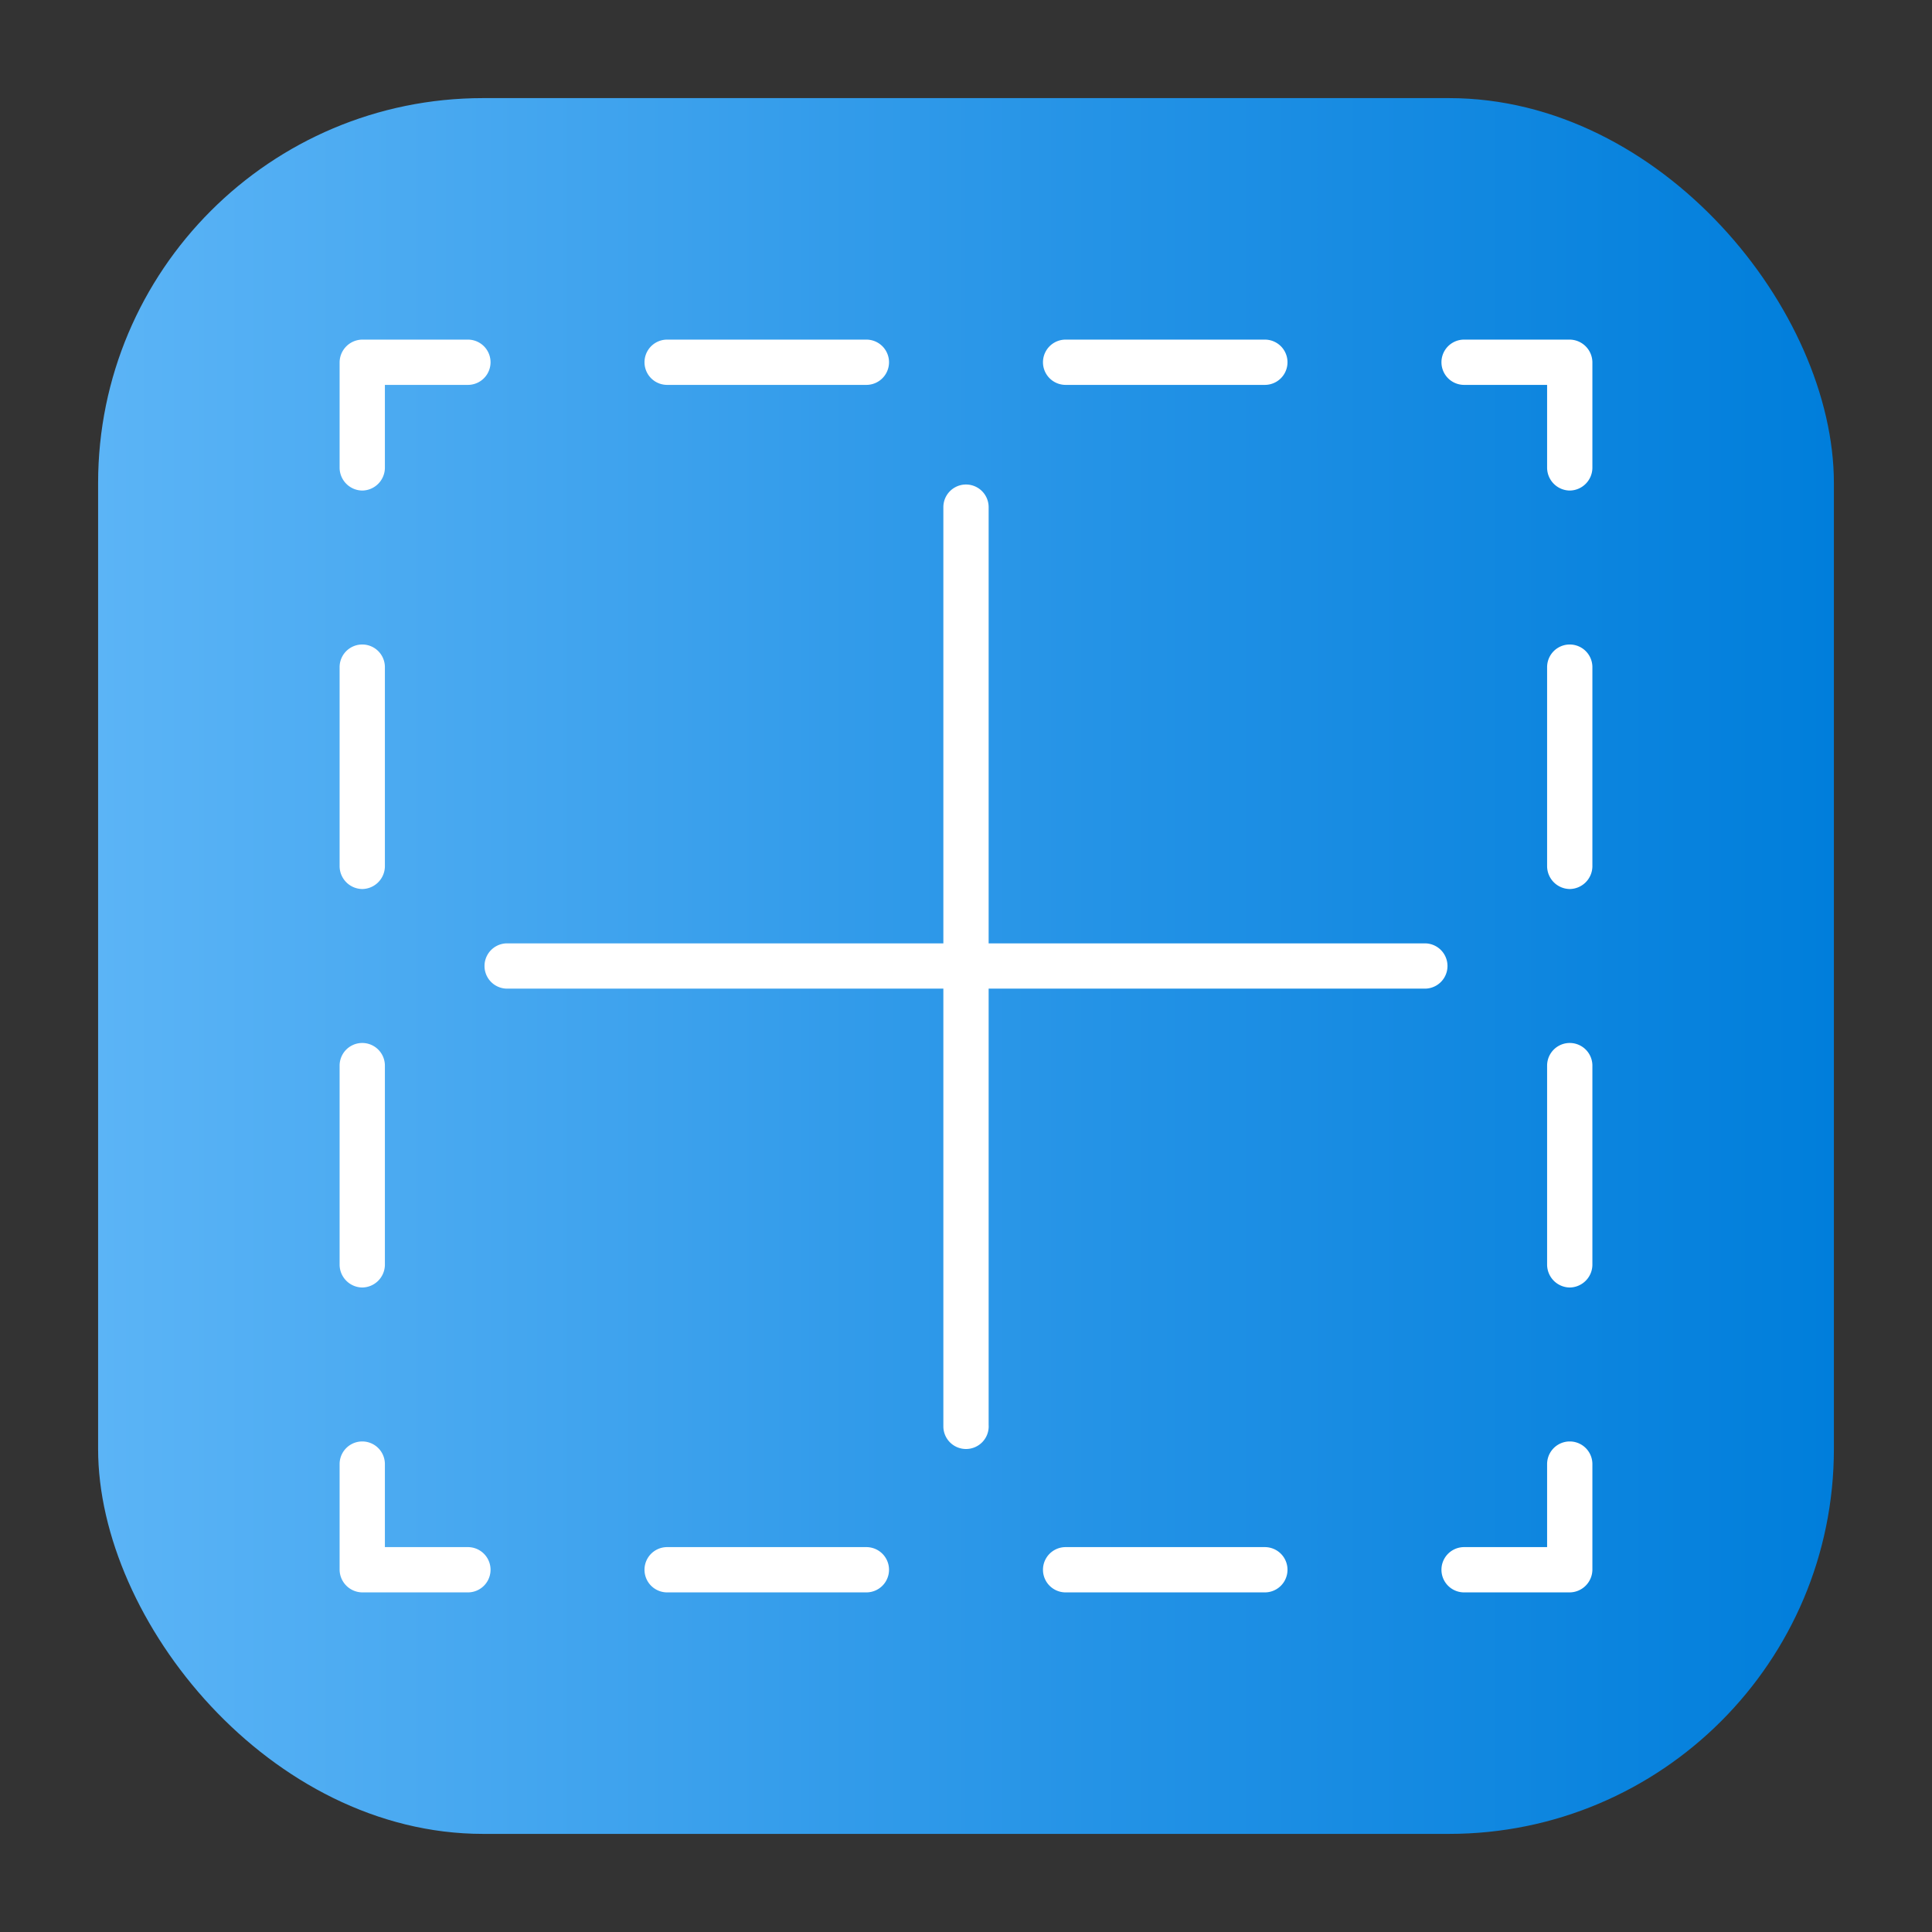 <svg height="512" viewBox="0 0 64 64" width="512" xmlns="http://www.w3.org/2000/svg" xmlns:xlink="http://www.w3.org/1999/xlink"><rect x="0" y="0" width="64" height="64" fill="#333333" stroke="none"/><linearGradient id="linear-gradient" gradientUnits="userSpaceOnUse" x1="3.25" x2="60.75" y1="32" y2="32"><stop offset="0" stop-color="#5bb4f6"/><stop offset=".61" stop-color="#2191e5"/><stop offset="1" stop-color="#007edb"/></linearGradient><g id="Layer_50" data-name="Layer 50"><rect fill="url(#linear-gradient)" height="57.5" rx="12.75" width="57.5" x="3.25" y="3.25"/><g fill="#fff"><path d="m52 52.75h-3.5a.75.75 0 0 1 0-1.5h2.75v-2.75a.75.75 0 0 1 1.5 0v3.5a.76.76 0 0 1 -.75.75z"/><path d="m41.9 52.75h-6.6a.75.75 0 0 1 0-1.5h6.6a.75.75 0 1 1 0 1.5zm-13.2 0h-6.6a.75.75 0 1 1 0-1.5h6.6a.75.75 0 1 1 0 1.5z"/><path d="m15.5 52.75h-3.5a.76.76 0 0 1 -.75-.75v-3.5a.75.75 0 0 1 1.5 0v2.75h2.75a.75.75 0 0 1 0 1.5z"/><path d="m12 42.65a.76.76 0 0 1 -.75-.75v-6.6a.75.75 0 0 1 1.5 0v6.6a.76.76 0 0 1 -.75.75zm0-13.2a.76.76 0 0 1 -.75-.75v-6.6a.75.75 0 0 1 1.5 0v6.6a.76.76 0 0 1 -.75.75z"/><path d="m12 16.25a.76.76 0 0 1 -.75-.75v-3.5a.76.76 0 0 1 .75-.75h3.5a.75.75 0 0 1 0 1.5h-2.75v2.75a.76.76 0 0 1 -.75.75z"/><path d="m41.9 12.75h-6.6a.75.75 0 0 1 0-1.5h6.6a.75.75 0 0 1 0 1.5zm-13.2 0h-6.6a.75.75 0 0 1 0-1.5h6.6a.75.75 0 1 1 0 1.5z"/><path d="m52 16.25a.76.76 0 0 1 -.75-.75v-2.75h-2.75a.75.75 0 0 1 0-1.5h3.5a.76.76 0 0 1 .75.75v3.5a.76.76 0 0 1 -.75.75z"/><path d="m52 42.65a.76.76 0 0 1 -.75-.75v-6.6a.75.75 0 0 1 1.5 0v6.6a.76.76 0 0 1 -.75.75zm0-13.2a.76.76 0 0 1 -.75-.75v-6.6a.75.75 0 1 1 1.5 0v6.6a.76.76 0 0 1 -.75.75z"/><path d="m32 48a.75.75 0 0 1 -.75-.75v-30.45a.75.75 0 1 1 1.5 0v30.4a.75.75 0 0 1 -.75.8z"/><path d="m47.2 32.75h-30.4a.75.75 0 1 1 0-1.5h30.4a.75.75 0 0 1 0 1.5z"/></g></g></svg>